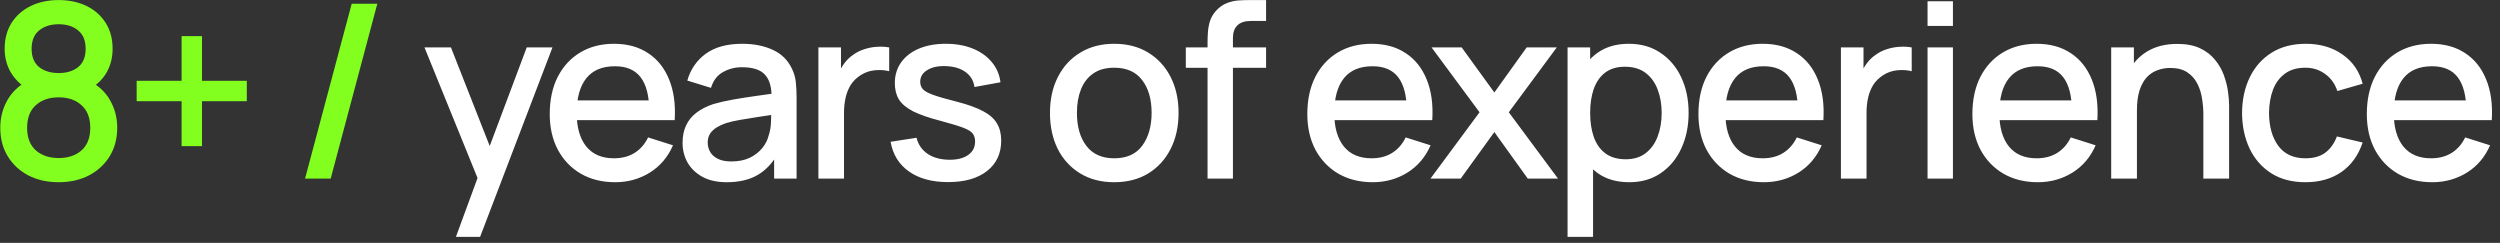 <svg width="350" height="34" viewBox="0 0 350 34" fill="none" xmlns="http://www.w3.org/2000/svg">
<rect x="0" y="0" width="350" height="34" fill="#333333" stroke="none"/>
<path d="M8.217 25.51C6.619 25.51 5.202 25.193 3.967 24.558C2.743 23.912 1.78 23.017 1.077 21.872C0.386 20.727 0.04 19.401 0.04 17.894C0.04 16.489 0.369 15.202 1.026 14.035C1.683 12.868 2.664 11.95 3.967 11.281L3.899 12.505C2.856 11.859 2.052 11.054 1.485 10.091C0.93 9.116 0.652 8.028 0.652 6.827C0.652 5.433 0.975 4.226 1.621 3.206C2.267 2.186 3.157 1.398 4.29 0.843C5.435 0.288 6.744 0.01 8.217 0.01C9.69 0.01 10.994 0.288 12.127 0.843C13.26 1.398 14.15 2.186 14.796 3.206C15.442 4.226 15.765 5.433 15.765 6.827C15.765 8.028 15.499 9.111 14.966 10.074C14.433 11.037 13.617 11.848 12.518 12.505L12.467 11.315C13.759 11.95 14.739 12.856 15.408 14.035C16.077 15.202 16.411 16.489 16.411 17.894C16.411 19.401 16.06 20.727 15.357 21.872C14.654 23.017 13.685 23.912 12.45 24.558C11.215 25.193 9.804 25.51 8.217 25.51ZM8.217 22.127C9.532 22.127 10.597 21.77 11.413 21.056C12.229 20.331 12.637 19.277 12.637 17.894C12.637 16.511 12.229 15.457 11.413 14.732C10.608 13.995 9.543 13.627 8.217 13.627C6.891 13.627 5.82 13.995 5.004 14.732C4.199 15.457 3.797 16.511 3.797 17.894C3.797 19.277 4.205 20.331 5.021 21.056C5.837 21.77 6.902 22.127 8.217 22.127ZM8.217 10.227C9.339 10.227 10.246 9.949 10.937 9.394C11.64 8.827 11.991 7.972 11.991 6.827C11.991 5.682 11.64 4.827 10.937 4.26C10.246 3.682 9.339 3.393 8.217 3.393C7.095 3.393 6.183 3.682 5.48 4.26C4.777 4.827 4.426 5.682 4.426 6.827C4.426 7.972 4.777 8.827 5.48 9.394C6.183 9.949 7.095 10.227 8.217 10.227ZM25.423 20.461V14.171H19.133V11.315H25.423V5.059H28.279V11.315H34.552V14.171H28.279V20.461H25.423ZM49.238 0.52H52.825L46.297 25H42.71L49.238 0.52Z" fill="#82FF1F"/>
<path d="M63.83 33.16L67.383 23.487L67.434 26.343L59.427 6.64H63.133L69.117 21.855H68.029L73.741 6.64H77.345L67.213 33.16H63.83ZM86.127 25.51C84.302 25.51 82.698 25.113 81.316 24.32C79.944 23.515 78.873 22.399 78.103 20.971C77.343 19.532 76.964 17.866 76.964 15.973C76.964 13.967 77.338 12.227 78.086 10.754C78.845 9.281 79.899 8.142 81.248 7.337C82.596 6.532 84.166 6.13 85.957 6.13C87.827 6.13 89.419 6.566 90.734 7.439C92.048 8.3 93.029 9.53 93.675 11.128C94.332 12.726 94.593 14.624 94.457 16.823H90.904V15.531C90.881 13.4 90.473 11.825 89.68 10.805C88.898 9.785 87.702 9.275 86.093 9.275C84.313 9.275 82.976 9.836 82.081 10.958C81.185 12.08 80.738 13.701 80.738 15.82C80.738 17.837 81.185 19.401 82.081 20.512C82.976 21.611 84.268 22.161 85.957 22.161C87.067 22.161 88.025 21.912 88.83 21.413C89.646 20.903 90.28 20.178 90.734 19.237L94.219 20.342C93.505 21.985 92.422 23.26 90.972 24.167C89.521 25.062 87.906 25.51 86.127 25.51ZM79.582 16.823V14.052H92.689V16.823H79.582ZM101.764 25.51C100.404 25.51 99.265 25.261 98.347 24.762C97.429 24.252 96.732 23.583 96.256 22.756C95.791 21.917 95.559 20.999 95.559 20.002C95.559 19.073 95.723 18.257 96.052 17.554C96.38 16.851 96.868 16.256 97.514 15.769C98.16 15.27 98.953 14.868 99.894 14.562C100.71 14.324 101.633 14.114 102.665 13.933C103.696 13.752 104.778 13.582 105.912 13.423C107.056 13.264 108.19 13.106 109.312 12.947L108.02 13.661C108.042 12.222 107.736 11.156 107.102 10.465C106.478 9.762 105.402 9.411 103.872 9.411C102.908 9.411 102.024 9.638 101.22 10.091C100.415 10.533 99.854 11.27 99.537 12.301L96.222 11.281C96.675 9.706 97.536 8.453 98.806 7.524C100.086 6.595 101.786 6.13 103.906 6.13C105.549 6.13 106.977 6.413 108.19 6.98C109.414 7.535 110.309 8.419 110.876 9.632C111.17 10.233 111.352 10.867 111.42 11.536C111.488 12.205 111.522 12.924 111.522 13.695V25H108.377V20.801L108.989 21.345C108.229 22.75 107.26 23.799 106.082 24.49C104.914 25.17 103.475 25.51 101.764 25.51ZM102.393 22.603C103.401 22.603 104.268 22.427 104.994 22.076C105.719 21.713 106.303 21.254 106.745 20.699C107.187 20.144 107.476 19.566 107.612 18.965C107.804 18.421 107.912 17.809 107.935 17.129C107.969 16.449 107.986 15.905 107.986 15.497L109.142 15.922C108.02 16.092 107 16.245 106.082 16.381C105.164 16.517 104.331 16.653 103.583 16.789C102.846 16.914 102.189 17.067 101.611 17.248C101.123 17.418 100.687 17.622 100.302 17.86C99.928 18.098 99.627 18.387 99.401 18.727C99.185 19.067 99.078 19.481 99.078 19.968C99.078 20.444 99.197 20.886 99.435 21.294C99.673 21.691 100.035 22.008 100.523 22.246C101.01 22.484 101.633 22.603 102.393 22.603ZM114.576 25V6.64H117.738V11.094L117.296 10.516C117.523 9.927 117.818 9.388 118.18 8.901C118.543 8.402 118.962 7.994 119.438 7.677C119.903 7.337 120.419 7.076 120.985 6.895C121.563 6.702 122.153 6.589 122.753 6.555C123.354 6.51 123.932 6.538 124.487 6.64V9.972C123.887 9.813 123.218 9.768 122.481 9.836C121.756 9.904 121.087 10.136 120.475 10.533C119.897 10.907 119.438 11.36 119.098 11.893C118.77 12.426 118.532 13.021 118.384 13.678C118.237 14.324 118.163 15.01 118.163 15.735V25H114.576ZM132.722 25.493C130.489 25.493 128.67 25 127.265 24.014C125.859 23.028 124.998 21.64 124.681 19.849L128.319 19.288C128.545 20.24 129.067 20.994 129.883 21.549C130.71 22.093 131.736 22.365 132.96 22.365C134.07 22.365 134.937 22.138 135.561 21.685C136.195 21.232 136.513 20.608 136.513 19.815C136.513 19.35 136.399 18.976 136.173 18.693C135.957 18.398 135.498 18.121 134.796 17.86C134.093 17.599 133.022 17.276 131.583 16.891C130.007 16.483 128.755 16.047 127.826 15.582C126.908 15.106 126.25 14.556 125.854 13.933C125.468 13.298 125.276 12.533 125.276 11.638C125.276 10.527 125.57 9.558 126.16 8.731C126.749 7.904 127.576 7.263 128.642 6.81C129.718 6.357 130.976 6.13 132.416 6.13C133.821 6.13 135.073 6.351 136.173 6.793C137.272 7.235 138.162 7.864 138.842 8.68C139.522 9.485 139.93 10.431 140.066 11.519L136.428 12.182C136.303 11.298 135.889 10.601 135.187 10.091C134.484 9.581 133.572 9.303 132.45 9.258C131.373 9.213 130.5 9.394 129.832 9.802C129.163 10.199 128.829 10.748 128.829 11.451C128.829 11.859 128.953 12.205 129.203 12.488C129.463 12.771 129.962 13.043 130.699 13.304C131.435 13.565 132.523 13.876 133.963 14.239C135.504 14.636 136.728 15.078 137.635 15.565C138.541 16.041 139.187 16.613 139.573 17.282C139.969 17.939 140.168 18.738 140.168 19.679C140.168 21.492 139.505 22.915 138.179 23.946C136.864 24.977 135.045 25.493 132.722 25.493ZM155.989 25.51C154.153 25.51 152.56 25.096 151.212 24.269C149.863 23.442 148.82 22.303 148.084 20.852C147.358 19.39 146.996 17.707 146.996 15.803C146.996 13.888 147.37 12.205 148.118 10.754C148.866 9.292 149.914 8.159 151.263 7.354C152.611 6.538 154.187 6.13 155.989 6.13C157.825 6.13 159.417 6.544 160.766 7.371C162.114 8.198 163.157 9.337 163.894 10.788C164.63 12.239 164.999 13.91 164.999 15.803C164.999 17.718 164.625 19.407 163.877 20.869C163.14 22.32 162.097 23.459 160.749 24.286C159.4 25.102 157.813 25.51 155.989 25.51ZM155.989 22.161C157.745 22.161 159.054 21.572 159.916 20.393C160.788 19.203 161.225 17.673 161.225 15.803C161.225 13.888 160.783 12.358 159.899 11.213C159.026 10.057 157.723 9.479 155.989 9.479C154.799 9.479 153.818 9.751 153.048 10.295C152.277 10.828 151.705 11.57 151.331 12.522C150.957 13.463 150.77 14.556 150.77 15.803C150.77 17.73 151.212 19.271 152.096 20.427C152.98 21.583 154.277 22.161 155.989 22.161ZM169.057 25V5.994C169.057 5.529 169.074 5.036 169.108 4.515C169.142 3.982 169.239 3.461 169.397 2.951C169.567 2.43 169.845 1.954 170.23 1.523C170.695 1.013 171.205 0.65 171.76 0.435C172.316 0.22 172.865 0.095 173.409 0.061C173.965 0.027 174.475 0.01 174.939 0.01H177.251V2.934H175.109C174.271 2.934 173.642 3.144 173.222 3.563C172.814 3.971 172.61 4.555 172.61 5.314V25H169.057ZM166.014 9.496V6.64H177.251V9.496H166.014ZM192.188 25.51C190.363 25.51 188.76 25.113 187.377 24.32C186.006 23.515 184.935 22.399 184.164 20.971C183.405 19.532 183.025 17.866 183.025 15.973C183.025 13.967 183.399 12.227 184.147 10.754C184.906 9.281 185.96 8.142 187.309 7.337C188.658 6.532 190.227 6.13 192.018 6.13C193.888 6.13 195.48 6.566 196.795 7.439C198.11 8.3 199.09 9.53 199.736 11.128C200.393 12.726 200.654 14.624 200.518 16.823H196.965V15.531C196.942 13.4 196.534 11.825 195.741 10.805C194.959 9.785 193.763 9.275 192.154 9.275C190.375 9.275 189.037 9.836 188.142 10.958C187.247 12.08 186.799 13.701 186.799 15.82C186.799 17.837 187.247 19.401 188.142 20.512C189.037 21.611 190.329 22.161 192.018 22.161C193.129 22.161 194.086 21.912 194.891 21.413C195.707 20.903 196.342 20.178 196.795 19.237L200.28 20.342C199.566 21.985 198.484 23.26 197.033 24.167C195.582 25.062 193.967 25.51 192.188 25.51ZM185.643 16.823V14.052H198.75V16.823H185.643ZM200.268 25L207.136 15.718L200.421 6.64H204.637L209.21 12.947L213.732 6.64H217.948L211.233 15.718L218.118 25H213.885L209.21 18.489L204.501 25H200.268ZM228.094 25.51C226.338 25.51 224.864 25.085 223.674 24.235C222.484 23.374 221.583 22.212 220.971 20.75C220.359 19.288 220.053 17.639 220.053 15.803C220.053 13.967 220.354 12.318 220.954 10.856C221.566 9.394 222.462 8.244 223.64 7.405C224.83 6.555 226.292 6.13 228.026 6.13C229.749 6.13 231.234 6.555 232.48 7.405C233.738 8.244 234.707 9.394 235.387 10.856C236.067 12.307 236.407 13.956 236.407 15.803C236.407 17.639 236.067 19.294 235.387 20.767C234.719 22.229 233.761 23.385 232.514 24.235C231.279 25.085 229.806 25.51 228.094 25.51ZM219.458 33.16V6.64H222.62V19.849H223.028V33.16H219.458ZM227.601 22.297C228.735 22.297 229.67 22.008 230.406 21.43C231.154 20.852 231.71 20.076 232.072 19.101C232.446 18.115 232.633 17.016 232.633 15.803C232.633 14.602 232.446 13.514 232.072 12.539C231.71 11.564 231.149 10.788 230.389 10.21C229.63 9.632 228.661 9.343 227.482 9.343C226.372 9.343 225.454 9.615 224.728 10.159C224.014 10.703 223.482 11.462 223.13 12.437C222.79 13.412 222.62 14.534 222.62 15.803C222.62 17.072 222.79 18.194 223.13 19.169C223.47 20.144 224.009 20.909 224.745 21.464C225.482 22.019 226.434 22.297 227.601 22.297ZM246.944 25.51C245.119 25.51 243.516 25.113 242.133 24.32C240.762 23.515 239.691 22.399 238.92 20.971C238.161 19.532 237.781 17.866 237.781 15.973C237.781 13.967 238.155 12.227 238.903 10.754C239.662 9.281 240.716 8.142 242.065 7.337C243.414 6.532 244.983 6.13 246.774 6.13C248.644 6.13 250.236 6.566 251.551 7.439C252.866 8.3 253.846 9.53 254.492 11.128C255.149 12.726 255.41 14.624 255.274 16.823H251.721V15.531C251.698 13.4 251.29 11.825 250.497 10.805C249.715 9.785 248.519 9.275 246.91 9.275C245.131 9.275 243.793 9.836 242.898 10.958C242.003 12.08 241.555 13.701 241.555 15.82C241.555 17.837 242.003 19.401 242.898 20.512C243.793 21.611 245.085 22.161 246.774 22.161C247.885 22.161 248.842 21.912 249.647 21.413C250.463 20.903 251.098 20.178 251.551 19.237L255.036 20.342C254.322 21.985 253.24 23.26 251.789 24.167C250.338 25.062 248.723 25.51 246.944 25.51ZM240.399 16.823V14.052H253.506V16.823H240.399ZM257.728 25V6.64H260.89V11.094L260.448 10.516C260.675 9.927 260.969 9.388 261.332 8.901C261.695 8.402 262.114 7.994 262.59 7.677C263.055 7.337 263.57 7.076 264.137 6.895C264.715 6.702 265.304 6.589 265.905 6.555C266.506 6.51 267.084 6.538 267.639 6.64V9.972C267.038 9.813 266.37 9.768 265.633 9.836C264.908 9.904 264.239 10.136 263.627 10.533C263.049 10.907 262.59 11.36 262.25 11.893C261.921 12.426 261.683 13.021 261.536 13.678C261.389 14.324 261.315 15.01 261.315 15.735V25H257.728ZM269.857 3.631V0.18H273.41V3.631H269.857ZM269.857 25V6.64H273.41V25H269.857ZM285.298 25.51C283.473 25.51 281.869 25.113 280.487 24.32C279.115 23.515 278.044 22.399 277.274 20.971C276.514 19.532 276.135 17.866 276.135 15.973C276.135 13.967 276.509 12.227 277.257 10.754C278.016 9.281 279.07 8.142 280.419 7.337C281.767 6.532 283.337 6.13 285.128 6.13C286.998 6.13 288.59 6.566 289.905 7.439C291.219 8.3 292.2 9.53 292.846 11.128C293.503 12.726 293.764 14.624 293.628 16.823H290.075V15.531C290.052 13.4 289.644 11.825 288.851 10.805C288.069 9.785 286.873 9.275 285.264 9.275C283.484 9.275 282.147 9.836 281.252 10.958C280.356 12.08 279.909 13.701 279.909 15.82C279.909 17.837 280.356 19.401 281.252 20.512C282.147 21.611 283.439 22.161 285.128 22.161C286.238 22.161 287.196 21.912 288.001 21.413C288.817 20.903 289.451 20.178 289.905 19.237L293.39 20.342C292.676 21.985 291.593 23.26 290.143 24.167C288.692 25.062 287.077 25.51 285.298 25.51ZM278.753 16.823V14.052H291.86V16.823H278.753ZM308.47 25V15.973C308.47 15.259 308.407 14.528 308.283 13.78C308.169 13.021 307.943 12.318 307.603 11.672C307.274 11.026 306.804 10.505 306.192 10.108C305.591 9.711 304.803 9.513 303.829 9.513C303.194 9.513 302.593 9.621 302.027 9.836C301.46 10.04 300.961 10.374 300.531 10.839C300.111 11.304 299.777 11.916 299.528 12.675C299.29 13.434 299.171 14.358 299.171 15.446L296.961 14.613C296.961 12.947 297.272 11.479 297.896 10.21C298.519 8.929 299.414 7.932 300.582 7.218C301.749 6.504 303.16 6.147 304.815 6.147C306.084 6.147 307.149 6.351 308.011 6.759C308.872 7.167 309.569 7.705 310.102 8.374C310.646 9.031 311.059 9.751 311.343 10.533C311.626 11.315 311.819 12.08 311.921 12.828C312.023 13.576 312.074 14.233 312.074 14.8V25H308.47ZM295.567 25V6.64H298.746V11.944H299.171V25H295.567ZM322.763 25.51C320.882 25.51 319.284 25.091 317.969 24.252C316.655 23.413 315.646 22.263 314.943 20.801C314.252 19.339 313.901 17.679 313.889 15.82C313.901 13.927 314.263 12.256 314.977 10.805C315.691 9.343 316.711 8.198 318.037 7.371C319.363 6.544 320.956 6.13 322.814 6.13C324.82 6.13 326.532 6.629 327.948 7.626C329.376 8.623 330.317 9.989 330.77 11.723L327.234 12.743C326.883 11.712 326.305 10.913 325.5 10.346C324.707 9.768 323.795 9.479 322.763 9.479C321.596 9.479 320.638 9.757 319.89 10.312C319.142 10.856 318.587 11.604 318.224 12.556C317.862 13.508 317.675 14.596 317.663 15.82C317.675 17.713 318.105 19.243 318.955 20.41C319.817 21.577 321.086 22.161 322.763 22.161C323.908 22.161 324.832 21.9 325.534 21.379C326.248 20.846 326.792 20.087 327.166 19.101L330.77 19.951C330.17 21.742 329.178 23.119 327.795 24.082C326.413 25.034 324.735 25.51 322.763 25.51ZM340.518 25.51C338.694 25.51 337.09 25.113 335.707 24.32C334.336 23.515 333.265 22.399 332.494 20.971C331.735 19.532 331.355 17.866 331.355 15.973C331.355 13.967 331.729 12.227 332.477 10.754C333.237 9.281 334.291 8.142 335.639 7.337C336.988 6.532 338.558 6.13 340.348 6.13C342.218 6.13 343.811 6.566 345.125 7.439C346.44 8.3 347.42 9.53 348.066 11.128C348.724 12.726 348.984 14.624 348.848 16.823H345.295V15.531C345.273 13.4 344.865 11.825 344.071 10.805C343.289 9.785 342.094 9.275 340.484 9.275C338.705 9.275 337.368 9.836 336.472 10.958C335.577 12.08 335.129 13.701 335.129 15.82C335.129 17.837 335.577 19.401 336.472 20.512C337.368 21.611 338.66 22.161 340.348 22.161C341.459 22.161 342.417 21.912 343.221 21.413C344.037 20.903 344.672 20.178 345.125 19.237L348.61 20.342C347.896 21.985 346.814 23.26 345.363 24.167C343.913 25.062 342.298 25.51 340.518 25.51ZM333.973 16.823V14.052H347.08V16.823H333.973Z" fill="white"/>
</svg>
